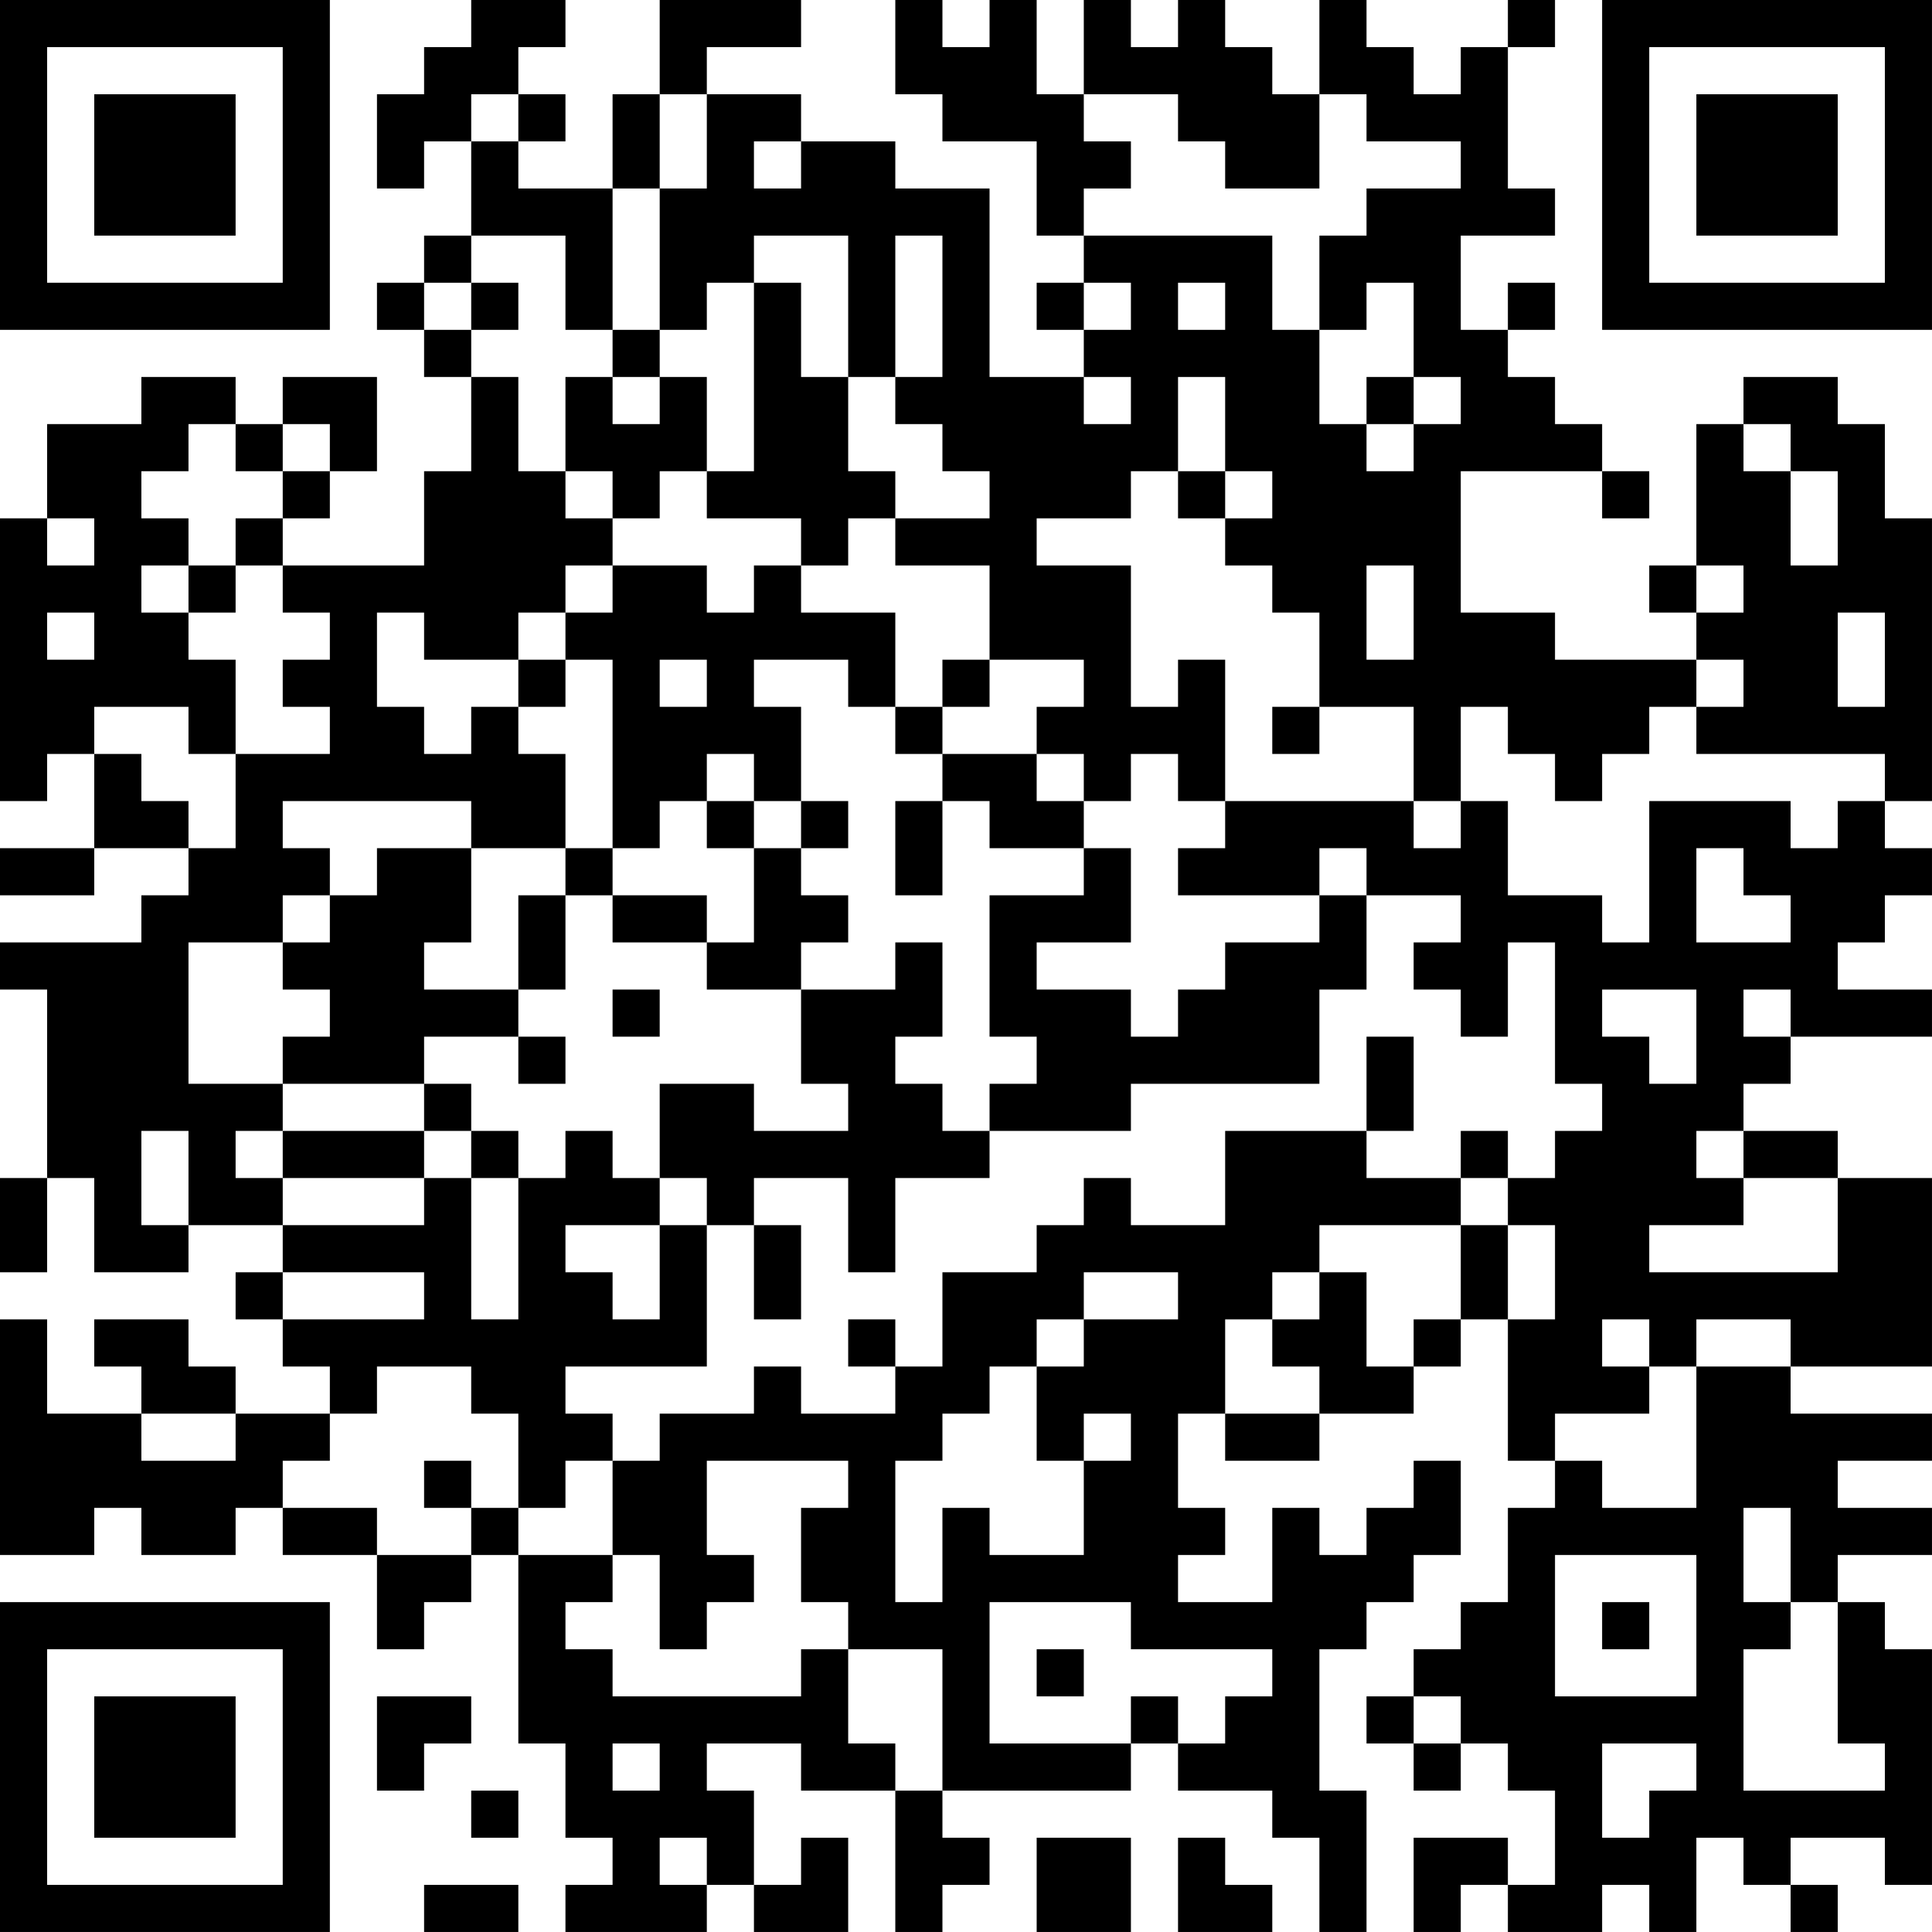 <?xml version="1.0" encoding="UTF-8"?>
<svg xmlns="http://www.w3.org/2000/svg" version="1.1" width="200" height="200" viewBox="0 0 200 200"><rect x="0" y="0" width="200" height="200" fill="#ffffff"/><g transform="scale(4.878)"><g transform="translate(0,0)"><path fill-rule="evenodd" d="M10 0L10 1L9 1L9 2L8 2L8 4L9 4L9 3L10 3L10 5L9 5L9 6L8 6L8 7L9 7L9 8L10 8L10 10L9 10L9 12L6 12L6 11L7 11L7 10L8 10L8 8L6 8L6 9L5 9L5 8L3 8L3 9L1 9L1 11L0 11L0 17L1 17L1 16L2 16L2 18L0 18L0 19L2 19L2 18L4 18L4 19L3 19L3 20L0 20L0 21L1 21L1 25L0 25L0 27L1 27L1 25L2 25L2 27L4 27L4 26L6 26L6 27L5 27L5 28L6 28L6 29L7 29L7 30L5 30L5 29L4 29L4 28L2 28L2 29L3 29L3 30L1 30L1 28L0 28L0 33L2 33L2 32L3 32L3 33L5 33L5 32L6 32L6 33L8 33L8 35L9 35L9 34L10 34L10 33L11 33L11 37L12 37L12 39L13 39L13 40L12 40L12 41L15 41L15 40L16 40L16 41L18 41L18 39L17 39L17 40L16 40L16 38L15 38L15 37L17 37L17 38L19 38L19 41L20 41L20 40L21 40L21 39L20 39L20 38L24 38L24 37L25 37L25 38L27 38L27 39L28 39L28 41L29 41L29 38L28 38L28 35L29 35L29 34L30 34L30 33L31 33L31 31L30 31L30 32L29 32L29 33L28 33L28 32L27 32L27 34L25 34L25 33L26 33L26 32L25 32L25 30L26 30L26 31L28 31L28 30L30 30L30 29L31 29L31 28L32 28L32 31L33 31L33 32L32 32L32 34L31 34L31 35L30 35L30 36L29 36L29 37L30 37L30 38L31 38L31 37L32 37L32 38L33 38L33 40L32 40L32 39L30 39L30 41L31 41L31 40L32 40L32 41L34 41L34 40L35 40L35 41L36 41L36 39L37 39L37 40L38 40L38 41L39 41L39 40L38 40L38 39L40 39L40 40L41 40L41 35L40 35L40 34L39 34L39 33L41 33L41 32L39 32L39 31L41 31L41 30L38 30L38 29L41 29L41 25L39 25L39 24L37 24L37 23L38 23L38 22L41 22L41 21L39 21L39 20L40 20L40 19L41 19L41 18L40 18L40 17L41 17L41 11L40 11L40 9L39 9L39 8L37 8L37 9L36 9L36 12L35 12L35 13L36 13L36 14L33 14L33 13L31 13L31 10L34 10L34 11L35 11L35 10L34 10L34 9L33 9L33 8L32 8L32 7L33 7L33 6L32 6L32 7L31 7L31 5L33 5L33 4L32 4L32 1L33 1L33 0L32 0L32 1L31 1L31 2L30 2L30 1L29 1L29 0L28 0L28 2L27 2L27 1L26 1L26 0L25 0L25 1L24 1L24 0L23 0L23 2L22 2L22 0L21 0L21 1L20 1L20 0L19 0L19 2L20 2L20 3L22 3L22 5L23 5L23 6L22 6L22 7L23 7L23 8L21 8L21 4L19 4L19 3L17 3L17 2L15 2L15 1L17 1L17 0L14 0L14 2L13 2L13 4L11 4L11 3L12 3L12 2L11 2L11 1L12 1L12 0ZM10 2L10 3L11 3L11 2ZM14 2L14 4L13 4L13 7L12 7L12 5L10 5L10 6L9 6L9 7L10 7L10 8L11 8L11 10L12 10L12 11L13 11L13 12L12 12L12 13L11 13L11 14L9 14L9 13L8 13L8 15L9 15L9 16L10 16L10 15L11 15L11 16L12 16L12 18L10 18L10 17L6 17L6 18L7 18L7 19L6 19L6 20L4 20L4 23L6 23L6 24L5 24L5 25L6 25L6 26L9 26L9 25L10 25L10 28L11 28L11 25L12 25L12 24L13 24L13 25L14 25L14 26L12 26L12 27L13 27L13 28L14 28L14 26L15 26L15 29L12 29L12 30L13 30L13 31L12 31L12 32L11 32L11 30L10 30L10 29L8 29L8 30L7 30L7 31L6 31L6 32L8 32L8 33L10 33L10 32L11 32L11 33L13 33L13 34L12 34L12 35L13 35L13 36L17 36L17 35L18 35L18 37L19 37L19 38L20 38L20 35L18 35L18 34L17 34L17 32L18 32L18 31L15 31L15 33L16 33L16 34L15 34L15 35L14 35L14 33L13 33L13 31L14 31L14 30L16 30L16 29L17 29L17 30L19 30L19 29L20 29L20 27L22 27L22 26L23 26L23 25L24 25L24 26L26 26L26 24L29 24L29 25L31 25L31 26L28 26L28 27L27 27L27 28L26 28L26 30L28 30L28 29L27 29L27 28L28 28L28 27L29 27L29 29L30 29L30 28L31 28L31 26L32 26L32 28L33 28L33 26L32 26L32 25L33 25L33 24L34 24L34 23L33 23L33 20L32 20L32 22L31 22L31 21L30 21L30 20L31 20L31 19L29 19L29 18L28 18L28 19L25 19L25 18L26 18L26 17L30 17L30 18L31 18L31 17L32 17L32 19L34 19L34 20L35 20L35 17L38 17L38 18L39 18L39 17L40 17L40 16L36 16L36 15L37 15L37 14L36 14L36 15L35 15L35 16L34 16L34 17L33 17L33 16L32 16L32 15L31 15L31 17L30 17L30 15L28 15L28 13L27 13L27 12L26 12L26 11L27 11L27 10L26 10L26 8L25 8L25 10L24 10L24 11L22 11L22 12L24 12L24 15L25 15L25 14L26 14L26 17L25 17L25 16L24 16L24 17L23 17L23 16L22 16L22 15L23 15L23 14L21 14L21 12L19 12L19 11L21 11L21 10L20 10L20 9L19 9L19 8L20 8L20 5L19 5L19 8L18 8L18 5L16 5L16 6L15 6L15 7L14 7L14 4L15 4L15 2ZM23 2L23 3L24 3L24 4L23 4L23 5L27 5L27 7L28 7L28 9L29 9L29 10L30 10L30 9L31 9L31 8L30 8L30 6L29 6L29 7L28 7L28 5L29 5L29 4L31 4L31 3L29 3L29 2L28 2L28 4L26 4L26 3L25 3L25 2ZM16 3L16 4L17 4L17 3ZM10 6L10 7L11 7L11 6ZM16 6L16 10L15 10L15 8L14 8L14 7L13 7L13 8L12 8L12 10L13 10L13 11L14 11L14 10L15 10L15 11L17 11L17 12L16 12L16 13L15 13L15 12L13 12L13 13L12 13L12 14L11 14L11 15L12 15L12 14L13 14L13 18L12 18L12 19L11 19L11 21L9 21L9 20L10 20L10 18L8 18L8 19L7 19L7 20L6 20L6 21L7 21L7 22L6 22L6 23L9 23L9 24L6 24L6 25L9 25L9 24L10 24L10 25L11 25L11 24L10 24L10 23L9 23L9 22L11 22L11 23L12 23L12 22L11 22L11 21L12 21L12 19L13 19L13 20L15 20L15 21L17 21L17 23L18 23L18 24L16 24L16 23L14 23L14 25L15 25L15 26L16 26L16 28L17 28L17 26L16 26L16 25L18 25L18 27L19 27L19 25L21 25L21 24L24 24L24 23L28 23L28 21L29 21L29 19L28 19L28 20L26 20L26 21L25 21L25 22L24 22L24 21L22 21L22 20L24 20L24 18L23 18L23 17L22 17L22 16L20 16L20 15L21 15L21 14L20 14L20 15L19 15L19 13L17 13L17 12L18 12L18 11L19 11L19 10L18 10L18 8L17 8L17 6ZM23 6L23 7L24 7L24 6ZM25 6L25 7L26 7L26 6ZM13 8L13 9L14 9L14 8ZM23 8L23 9L24 9L24 8ZM29 8L29 9L30 9L30 8ZM4 9L4 10L3 10L3 11L4 11L4 12L3 12L3 13L4 13L4 14L5 14L5 16L4 16L4 15L2 15L2 16L3 16L3 17L4 17L4 18L5 18L5 16L7 16L7 15L6 15L6 14L7 14L7 13L6 13L6 12L5 12L5 11L6 11L6 10L7 10L7 9L6 9L6 10L5 10L5 9ZM37 9L37 10L38 10L38 12L39 12L39 10L38 10L38 9ZM25 10L25 11L26 11L26 10ZM1 11L1 12L2 12L2 11ZM4 12L4 13L5 13L5 12ZM29 12L29 14L30 14L30 12ZM36 12L36 13L37 13L37 12ZM1 13L1 14L2 14L2 13ZM39 13L39 15L40 15L40 13ZM14 14L14 15L15 15L15 14ZM16 14L16 15L17 15L17 17L16 17L16 16L15 16L15 17L14 17L14 18L13 18L13 19L15 19L15 20L16 20L16 18L17 18L17 19L18 19L18 20L17 20L17 21L19 21L19 20L20 20L20 22L19 22L19 23L20 23L20 24L21 24L21 23L22 23L22 22L21 22L21 19L23 19L23 18L21 18L21 17L20 17L20 16L19 16L19 15L18 15L18 14ZM27 15L27 16L28 16L28 15ZM15 17L15 18L16 18L16 17ZM17 17L17 18L18 18L18 17ZM19 17L19 19L20 19L20 17ZM36 18L36 20L38 20L38 19L37 19L37 18ZM13 21L13 22L14 22L14 21ZM34 21L34 22L35 22L35 23L36 23L36 21ZM37 21L37 22L38 22L38 21ZM29 22L29 24L30 24L30 22ZM3 24L3 26L4 26L4 24ZM31 24L31 25L32 25L32 24ZM36 24L36 25L37 25L37 26L35 26L35 27L39 27L39 25L37 25L37 24ZM6 27L6 28L9 28L9 27ZM23 27L23 28L22 28L22 29L21 29L21 30L20 30L20 31L19 31L19 34L20 34L20 32L21 32L21 33L23 33L23 31L24 31L24 30L23 30L23 31L22 31L22 29L23 29L23 28L25 28L25 27ZM18 28L18 29L19 29L19 28ZM34 28L34 29L35 29L35 30L33 30L33 31L34 31L34 32L36 32L36 29L38 29L38 28L36 28L36 29L35 29L35 28ZM3 30L3 31L5 31L5 30ZM9 31L9 32L10 32L10 31ZM37 32L37 34L38 34L38 35L37 35L37 38L40 38L40 37L39 37L39 34L38 34L38 32ZM33 33L33 36L36 36L36 33ZM21 34L21 37L24 37L24 36L25 36L25 37L26 37L26 36L27 36L27 35L24 35L24 34ZM34 34L34 35L35 35L35 34ZM22 35L22 36L23 36L23 35ZM8 36L8 38L9 38L9 37L10 37L10 36ZM30 36L30 37L31 37L31 36ZM13 37L13 38L14 38L14 37ZM34 37L34 39L35 39L35 38L36 38L36 37ZM10 38L10 39L11 39L11 38ZM14 39L14 40L15 40L15 39ZM22 39L22 41L24 41L24 39ZM25 39L25 41L27 41L27 40L26 40L26 39ZM9 40L9 41L11 41L11 40ZM0 0L0 7L7 7L7 0ZM1 1L1 6L6 6L6 1ZM2 2L2 5L5 5L5 2ZM34 0L34 7L41 7L41 0ZM35 1L35 6L40 6L40 1ZM36 2L36 5L39 5L39 2ZM0 34L0 41L7 41L7 34ZM1 35L1 40L6 40L6 35ZM2 36L2 39L5 39L5 36Z" fill="#000000"/></g></g></svg>

